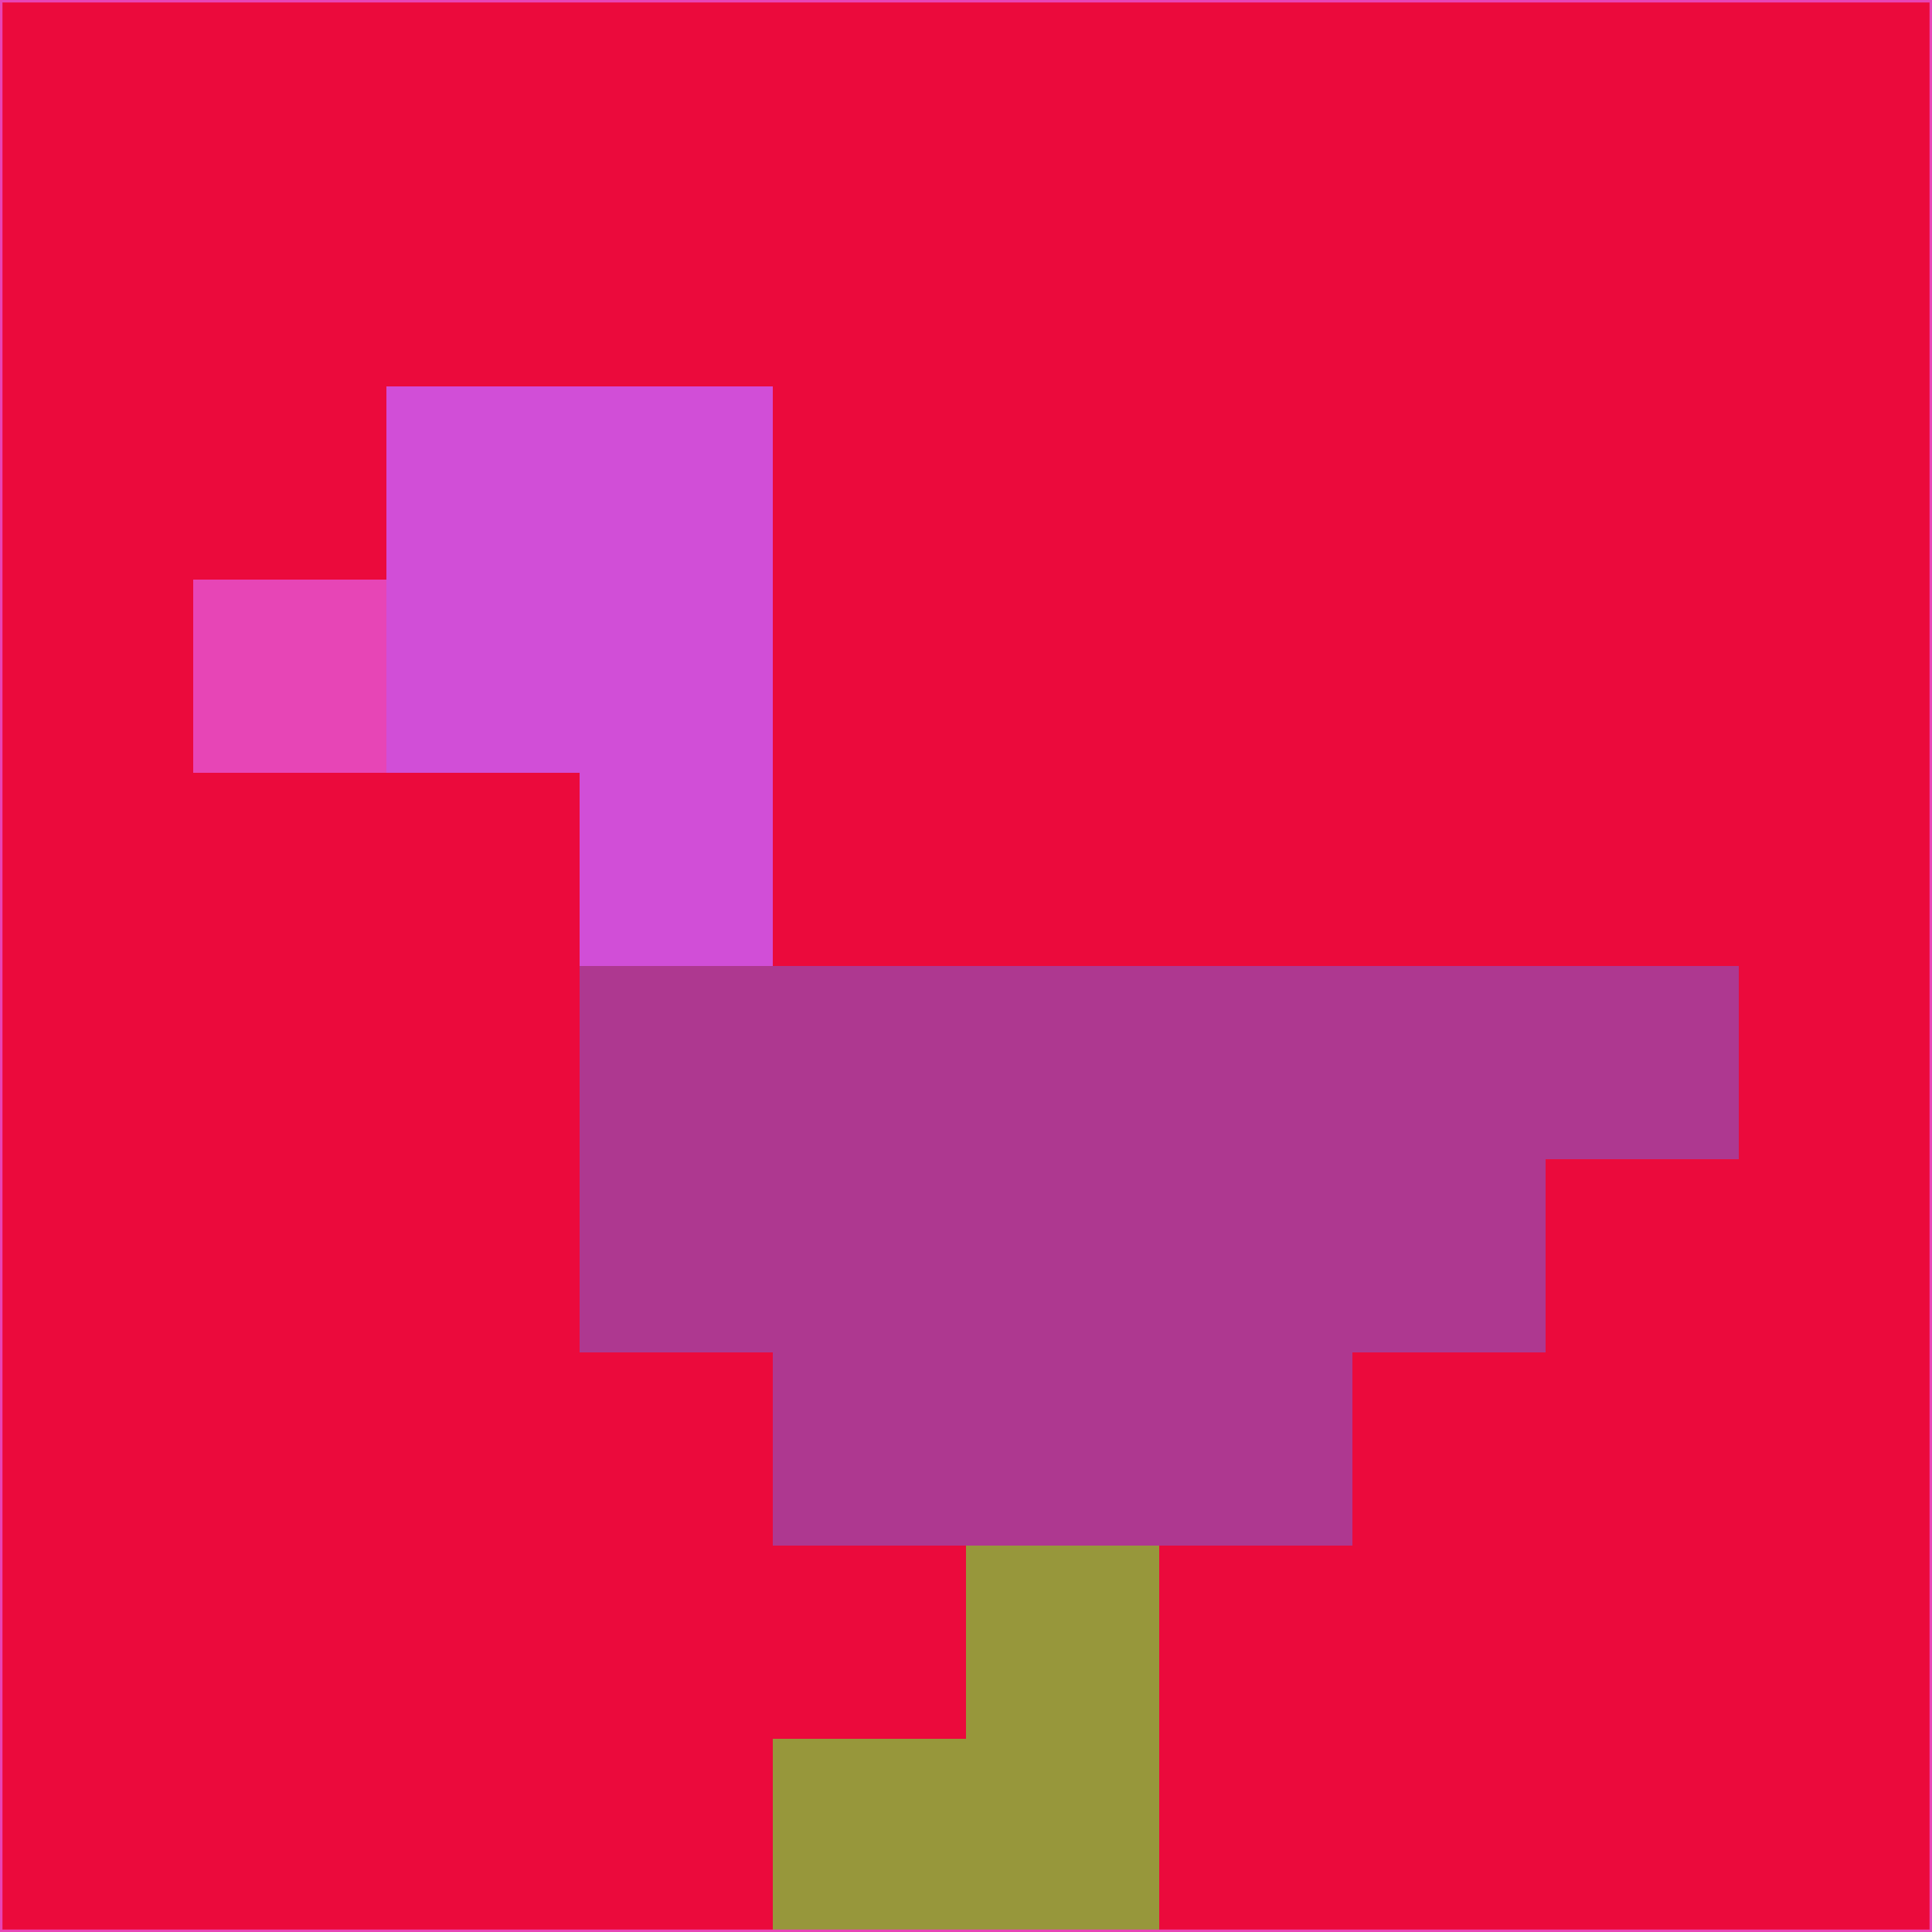 <svg xmlns="http://www.w3.org/2000/svg" version="1.1" width="785" height="785">
  <title>'goose-pfp-694263' by Dmitri Cherniak (Cyberpunk Edition)</title>
  <desc>
    seed=727385
    backgroundColor=#eb0a3c
    padding=20
    innerPadding=0
    timeout=500
    dimension=1
    border=false
    Save=function(){return n.handleSave()}
    frame=12

    Rendered at 2024-09-15T22:37:00.975Z
    Generated in 1ms
    Modified for Cyberpunk theme with new color scheme
  </desc>
  <defs/>
  <rect width="100%" height="100%" fill="#eb0a3c"/>
  <g>
    <g id="0-0">
      <rect x="0" y="0" height="785" width="785" fill="#eb0a3c"/>
      <g>
        <!-- Neon blue -->
        <rect id="0-0-2-2-2-2" x="157" y="157" width="157" height="157" fill="#d14ed7"/>
        <rect id="0-0-3-2-1-4" x="235.5" y="157" width="78.5" height="314" fill="#d14ed7"/>
        <!-- Electric purple -->
        <rect id="0-0-4-5-5-1" x="314" y="392.5" width="392.5" height="78.5" fill="#ae3890"/>
        <rect id="0-0-3-5-5-2" x="235.5" y="392.5" width="392.5" height="157" fill="#ae3890"/>
        <rect id="0-0-4-5-3-3" x="314" y="392.5" width="235.5" height="235.5" fill="#ae3890"/>
        <!-- Neon pink -->
        <rect id="0-0-1-3-1-1" x="78.5" y="235.5" width="78.5" height="78.5" fill="#e745b6"/>
        <!-- Cyber yellow -->
        <rect id="0-0-5-8-1-2" x="392.5" y="628" width="78.5" height="157" fill="#97973b"/>
        <rect id="0-0-4-9-2-1" x="314" y="706.5" width="157" height="78.5" fill="#97973b"/>
      </g>
      <rect x="0" y="0" stroke="#e745b6" stroke-width="2" height="785" width="785" fill="none"/>
    </g>
  </g>
  <script xmlns=""/>
</svg>
